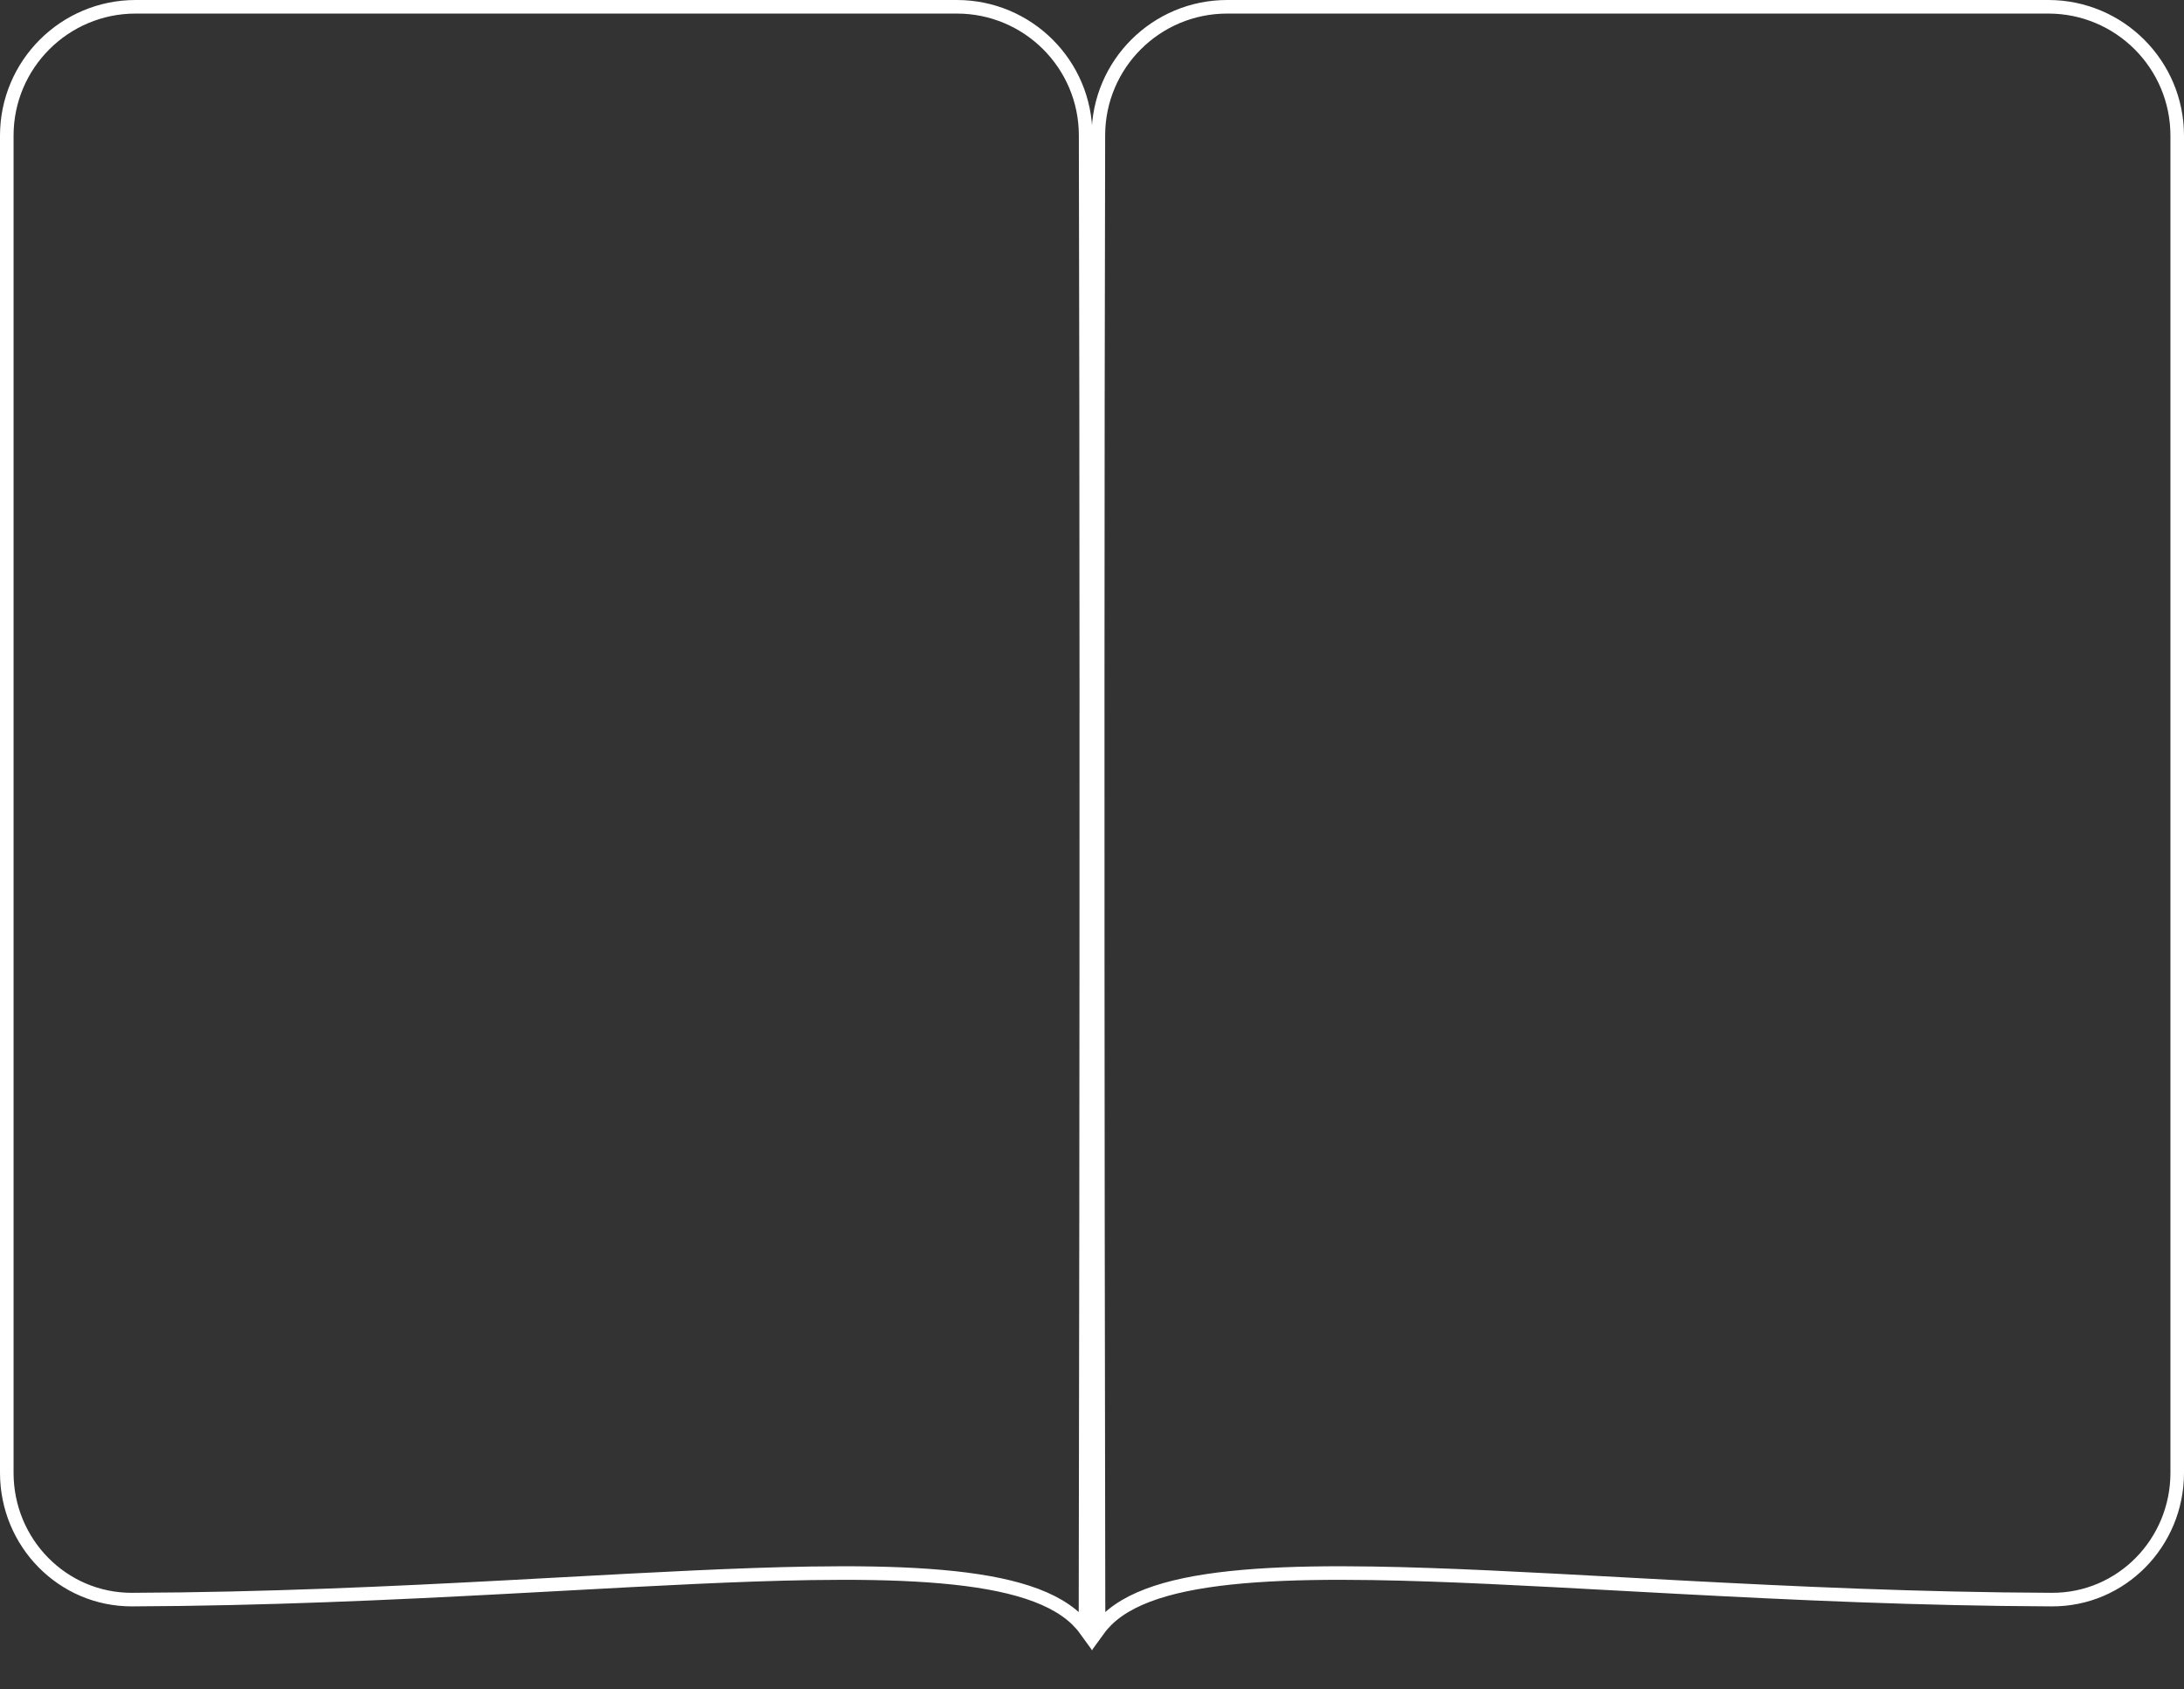 <svg width="322" height="249" viewBox="0 0 322 249" fill="none" xmlns="http://www.w3.org/2000/svg">
<rect x="0" y="0" width="322" height="249" fill="#333333" stroke="none"/>
<path d="M1 20C1 9.507 9.507 1 20 1H141.074C151.54 1 160.035 9.456 160.061 19.92C160.19 70.058 160.175 132.555 160.127 179.6C160.103 203.123 160.072 222.782 160.046 235.101C160.042 236.973 160.038 238.675 160.034 240.196C159.678 239.704 159.275 239.238 158.826 238.796C156.773 236.781 153.814 235.336 150.15 234.302C142.835 232.238 132.341 231.716 119.535 231.917C108.902 232.085 96.588 232.754 83.052 233.491C80.258 233.643 77.412 233.797 74.517 233.951C57.591 234.851 38.999 235.718 19.487 235.792C9.219 235.831 1 227.407 1 217.101V20Z" stroke="white" stroke-width="2"/>
<path d="M321 20C321 9.507 312.493 1 302 1H180.928C170.461 1 161.967 9.456 161.94 19.92C161.812 70.058 161.827 132.555 161.875 179.6C161.898 203.123 161.93 222.782 161.956 235.101C161.96 236.973 161.964 238.675 161.967 240.195C162.323 239.704 162.727 239.238 163.176 238.796C165.228 236.781 168.188 235.336 171.851 234.302C179.167 232.238 189.66 231.716 202.466 231.917C213.1 232.085 225.414 232.754 238.949 233.491C241.743 233.643 244.589 233.797 247.483 233.951C264.409 234.851 283.002 235.718 302.513 235.792C312.781 235.831 321 227.407 321 217.101V20Z" stroke="white" stroke-width="2"/>
</svg>
